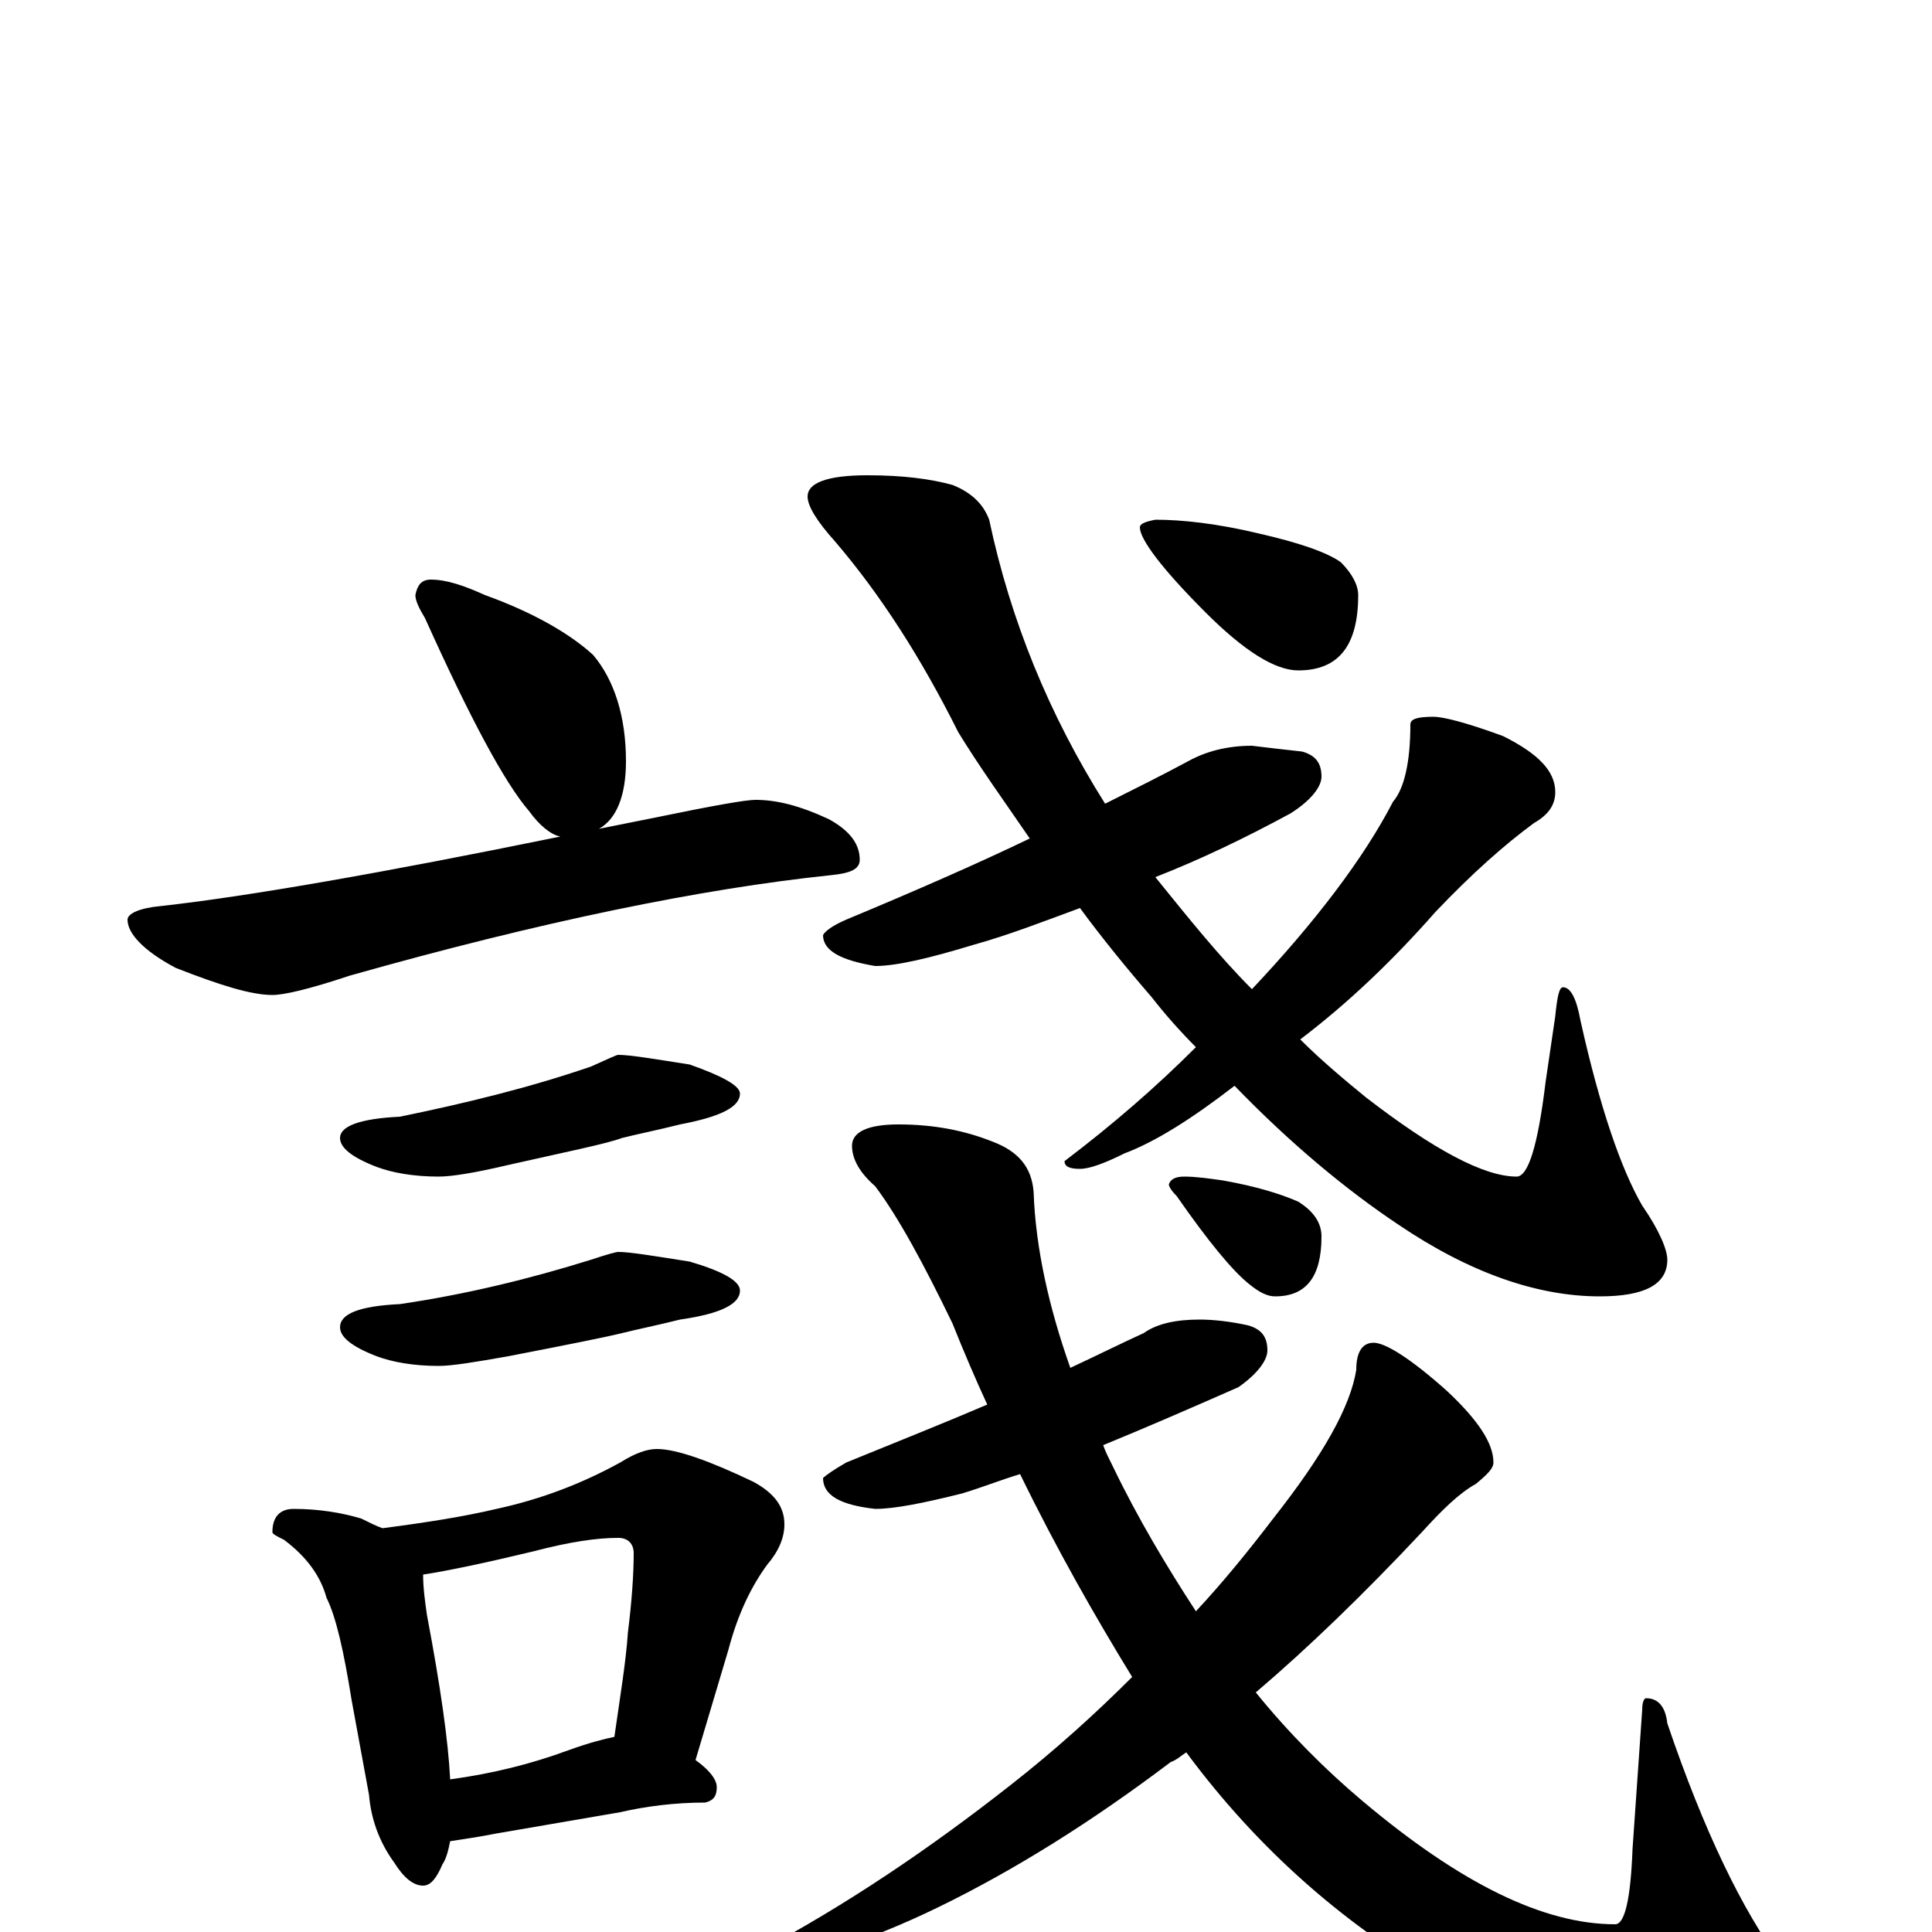 <?xml version="1.0" encoding="utf-8" ?>
<!DOCTYPE svg PUBLIC "-//W3C//DTD SVG 1.1//EN" "http://www.w3.org/Graphics/SVG/1.1/DTD/svg11.dtd">
<svg version="1.1" id="Layer_1" xmlns="http://www.w3.org/2000/svg" xmlns:xlink="http://www.w3.org/1999/xlink" x="0px" y="145px" width="1000px" height="1000px" viewBox="0 0 1000 1000" enable-background="new 0 0 1000 1000" xml:space="preserve">
<g id="Layer_1">
<path id="glyph" transform="matrix(1 0 0 -1 0 1000)" d="M223,700C231,700 240,697 251,692C276,683 295,672 307,661C318,648 324,629 324,606C324,588 319,576 310,571C320,573 330,575 340,577C369,583 386,586 391,586C402,586 414,583 429,576C440,570 445,563 445,555C445,550 440,548 430,547C363,540 280,523 181,495C160,488 147,485 141,485C130,485 114,490 91,499C74,508 66,517 66,524C66,527 72,530 83,531C128,536 197,548 290,567C285,568 279,573 274,580C261,595 243,629 220,680C217,685 215,689 215,692C216,697 218,700 223,700M320,454C326,454 338,452 357,449C374,443 383,438 383,434C383,427 373,422 352,418C340,415 330,413 322,411C314,408 294,404 263,397C246,393 234,391 227,391C214,391 203,393 195,396C182,401 176,406 176,411C176,417 186,421 207,422C241,429 274,437 306,448C315,452 319,454 320,454M320,352C326,352 338,350 357,347C374,342 383,337 383,332C383,325 373,320 352,317C340,314 330,312 322,310C314,308 294,304 263,298C246,295 234,293 227,293C214,293 203,295 195,298C182,303 176,308 176,313C176,320 186,324 207,325C241,330 274,338 306,348C315,351 319,352 320,352M152,219C165,219 177,217 187,214C191,212 195,210 198,209C221,212 240,215 257,219C280,224 301,232 321,243C329,248 335,250 340,250C350,250 367,244 390,233C401,227 406,220 406,211C406,204 403,197 397,190C389,179 382,165 377,146l-17,-57C367,84 371,79 371,75C371,70 369,68 365,67C349,67 334,65 321,62l-64,-11C247,49 239,48 233,47C232,42 231,38 229,35C226,28 223,24 219,24C214,24 209,28 204,36C196,47 192,59 191,71l-9,49C178,145 174,163 169,173C166,184 159,194 147,203C143,205 141,206 141,207C141,215 145,219 152,219M233,79C255,82 275,87 294,94C305,98 313,100 318,101C321,122 324,140 325,155C327,171 328,185 328,196C328,201 325,204 320,204C309,204 295,202 276,197C251,191 232,187 219,185C219,178 220,171 221,164C228,127 232,99 233,79M648,614C656,613 665,612 674,611C681,609 684,605 684,598C684,593 679,586 668,579C644,566 621,555 598,546C615,525 631,505 648,488C681,523 706,556 721,585C727,592 730,606 730,625C730,628 734,629 742,629C747,629 759,626 778,619C796,610 805,601 805,590C805,583 801,578 794,574C779,563 762,548 743,528C721,503 698,481 673,462C684,451 696,441 707,432C742,405 768,391 785,391C791,391 796,407 800,440l5,34C806,484 807,489 809,489C813,489 816,483 818,472C828,427 839,395 850,376C859,363 863,353 863,348C863,335 851,329 828,329C796,329 761,341 724,366C697,384 668,408 639,438C617,421 598,409 582,403C572,398 564,395 559,395C554,395 551,396 551,399C576,418 598,437 619,458C611,466 603,475 596,484C583,499 570,515 559,530C540,523 522,516 504,511C481,504 464,500 453,500C435,503 426,508 426,516C427,518 431,521 438,524C474,539 506,553 533,566C520,585 507,603 496,621C477,659 456,692 432,720C423,730 418,738 418,743C418,750 428,754 449,754C468,754 482,752 493,749C503,745 509,739 512,731C523,679 543,630 572,584C588,592 602,599 615,606C624,611 635,614 648,614M598,731C612,731 630,729 651,724C673,719 687,714 694,709C700,703 703,697 703,692C703,666 693,653 672,653C660,653 644,663 624,683C601,706 590,721 590,727C590,729 593,730 598,731M621,317C628,317 637,316 646,314C653,312 656,308 656,301C656,296 651,289 641,282C616,271 593,261 571,252C572,249 574,245 576,241C589,214 604,189 619,166C633,181 646,197 659,214C685,247 699,272 702,291C702,300 705,305 711,305C717,305 730,297 749,280C765,265 773,253 773,243C773,240 770,237 764,232C755,227 746,218 736,207C706,175 677,147 650,124C667,103 686,84 705,68C756,25 799,4 836,4C841,4 844,17 845,43l5,72C850,119 851,121 852,121C858,121 862,117 863,108C882,52 902,11 922,-16C935,-29 941,-39 941,-46C941,-55 936,-61 927,-65C916,-71 903,-74 887,-74C847,-74 802,-59 753,-29C697,2 651,43 614,93C611,91 609,89 606,88C565,57 525,32 486,13C447,-6 416,-15 395,-15l-8,0C387,-14 389,-12 393,-10C438,14 481,43 523,76C546,94 567,113 586,132C567,163 547,198 528,237C518,234 508,230 498,227C478,222 463,219 453,219C435,221 426,226 426,235C427,236 431,239 438,243C465,254 490,264 511,273C505,286 499,300 493,315C478,346 465,370 453,386C445,393 441,400 441,407C441,414 449,418 465,418C483,418 499,415 514,409C527,404 534,396 535,383C536,354 543,323 554,292C569,299 581,305 592,310C599,315 609,317 621,317M613,391C619,391 626,390 633,389C650,386 663,382 672,378C680,373 684,367 684,360C684,339 676,329 660,329C656,329 652,331 647,335C638,342 625,358 609,381C606,384 605,386 605,387C606,390 609,391 613,391z"/>
</g>
</svg>
